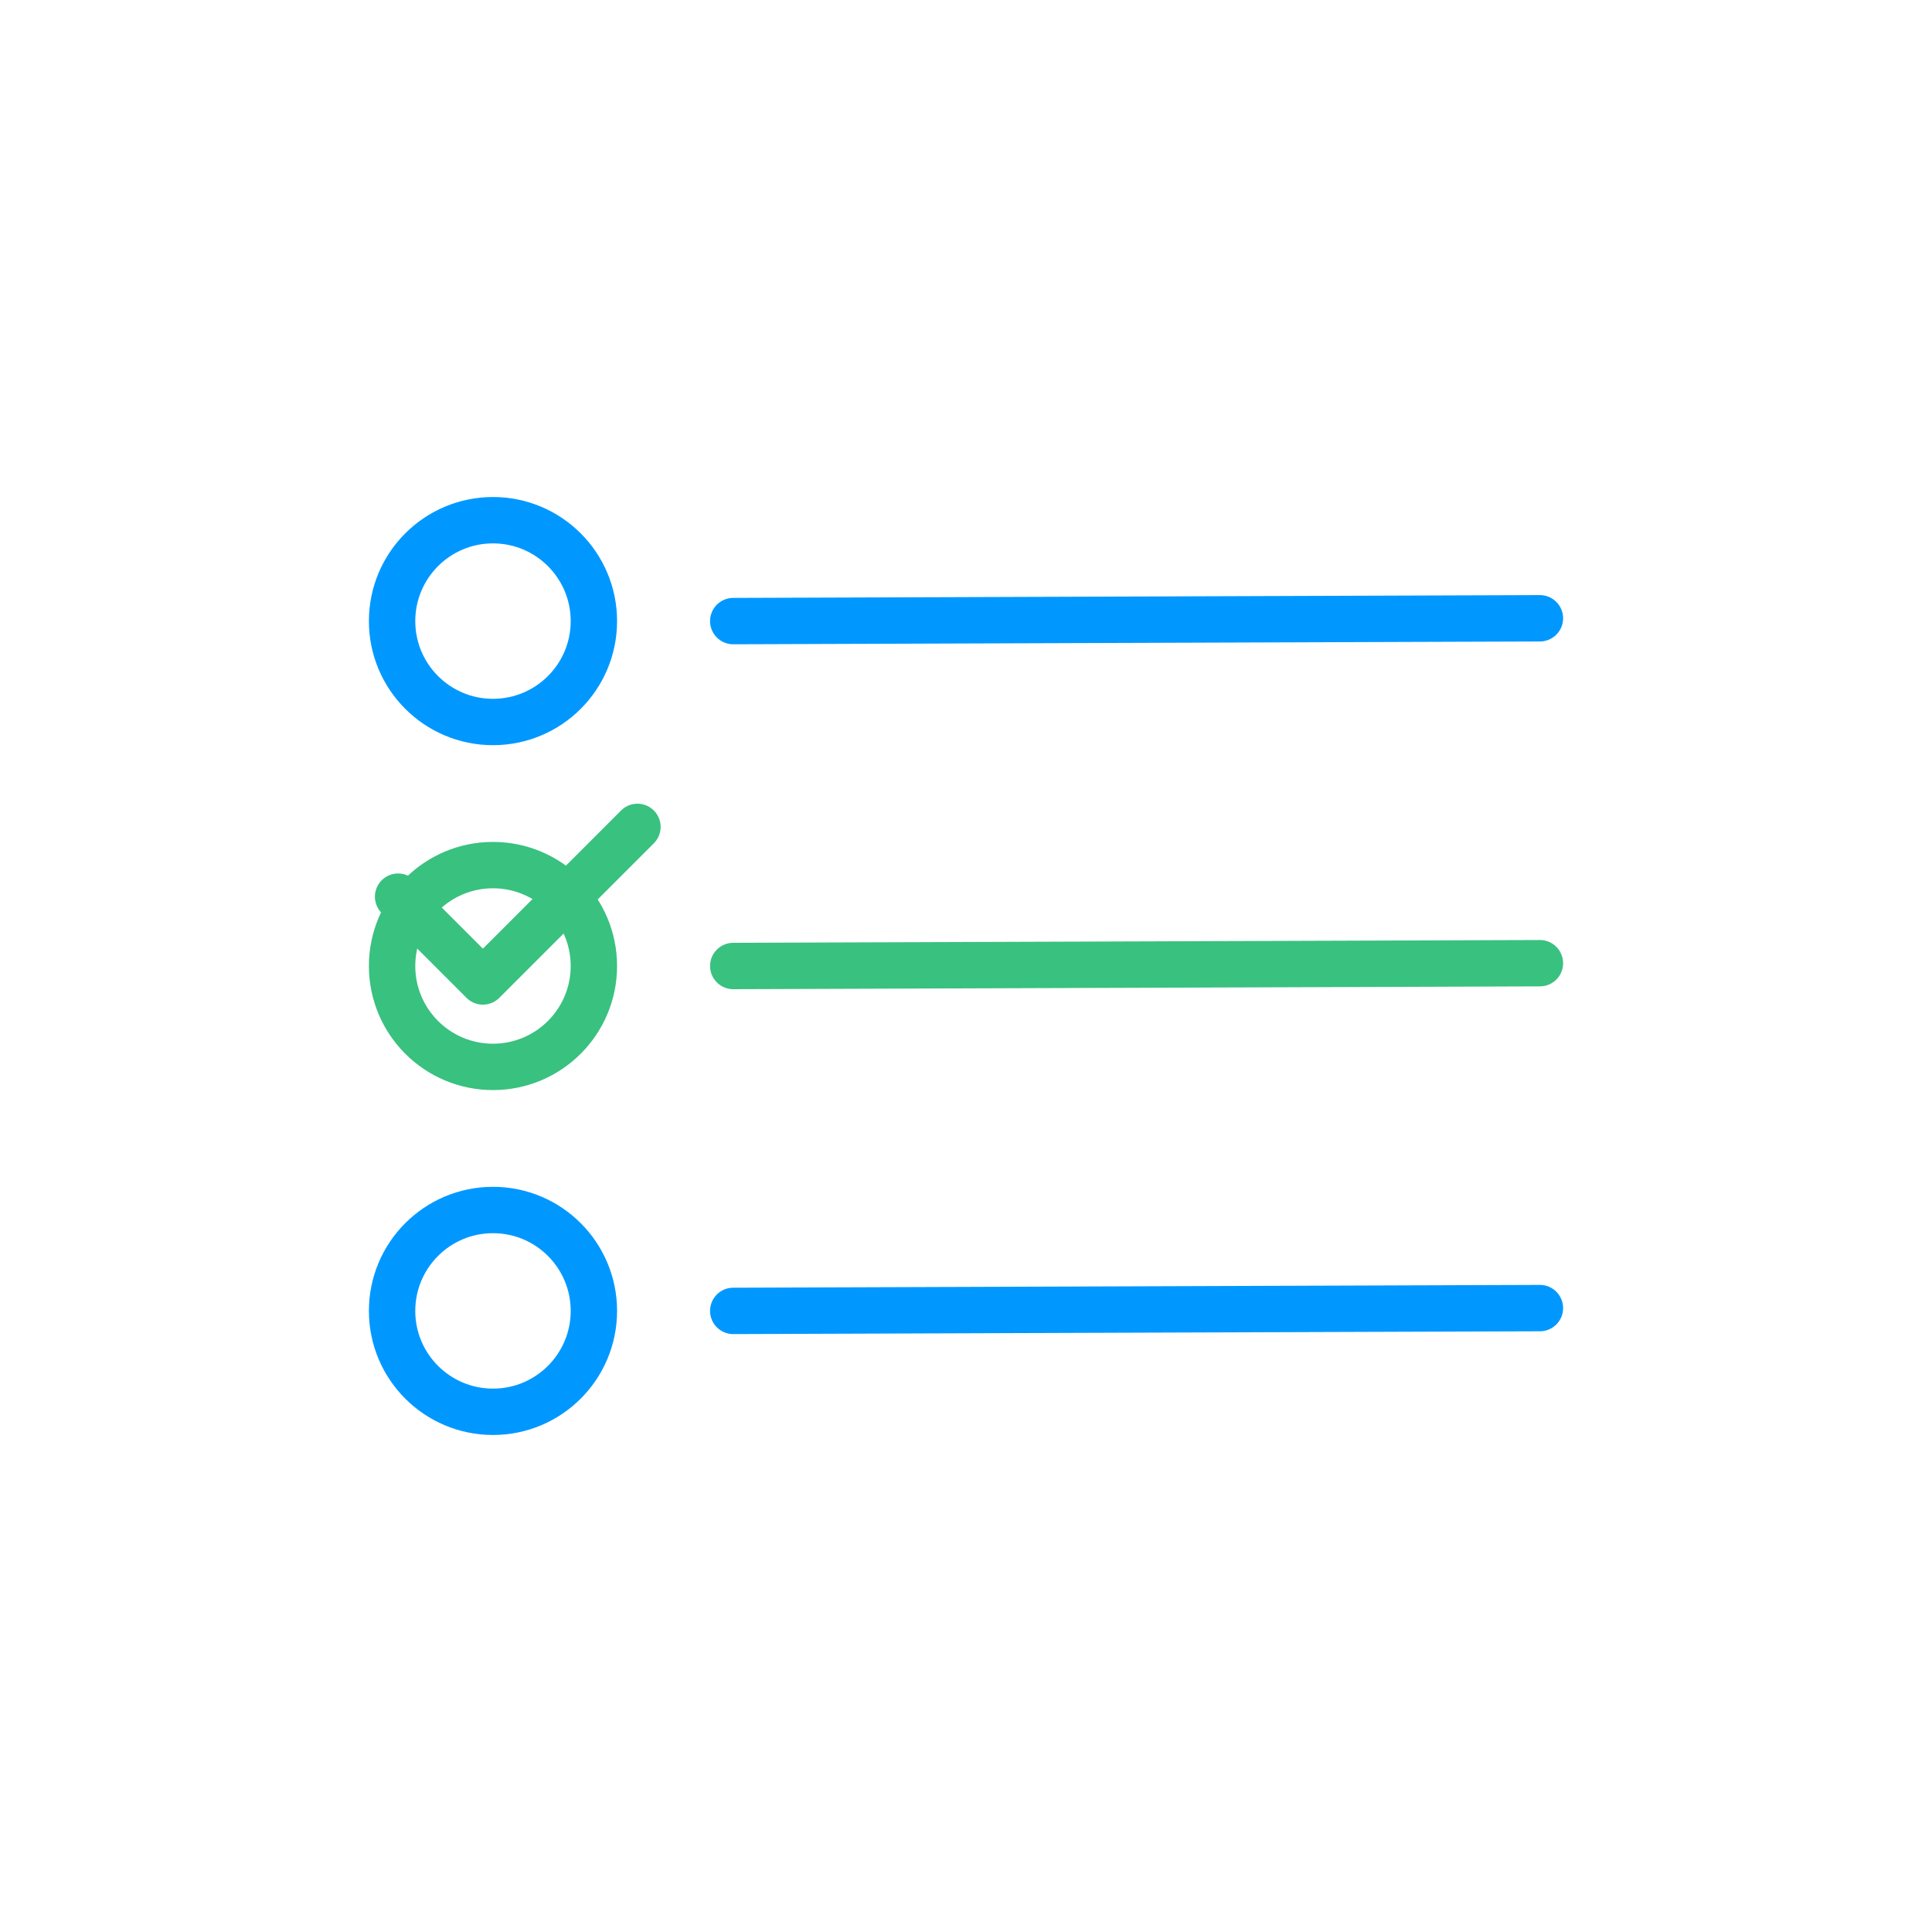 <?xml version="1.0" encoding="utf-8"?>
<svg viewBox="0 0 100 100" xmlns="http://www.w3.org/2000/svg" style="height: 100%; width: 100%; background: none; shape-rendering: auto;" width="128px" height="128px"><g class="ldl-scale" style="transform-origin: 50% 50%; transform: scale(0.8);"><g class="ldl-ani"><g class="ldl-layer"><g class="ldl-ani"><g><g class="ldl-layer"><g class="ldl-ani" style="transform-origin: 50px 50px; opacity: 1; animation: 1.429s linear -0.816s infinite normal forwards running fade-136ac1e5-4006-40a4-8bf4-b5356c6bba6a;"><circle stroke-miterlimit="10" stroke-linejoin="round" stroke-linecap="round" stroke-width="3" stroke="#323232" fill="none" r="6.528" cy="72.315" cx="19.396" style="stroke: rgb(0, 152, 255);"></circle></g></g><g class="ldl-layer"><g class="ldl-ani" style="transform-origin: 50px 50px; opacity: 1; animation: 1.429s linear -0.918s infinite normal forwards running fade-136ac1e5-4006-40a4-8bf4-b5356c6bba6a;"><path d="M34.94 72.315l52.192-.182" stroke-miterlimit="10" stroke-linejoin="round" stroke-linecap="round" stroke-width="3" stroke="#323232" fill="none" style="stroke: rgb(0, 152, 255);"></path></g></g></g></g></g><g class="ldl-layer"><g class="ldl-ani"><g><g class="ldl-layer"><g class="ldl-ani" style="transform-origin: 50px 50px; opacity: 1; animation: 1.429s linear -1.02s infinite normal forwards running fade-136ac1e5-4006-40a4-8bf4-b5356c6bba6a;"><circle stroke-miterlimit="10" stroke-linejoin="round" stroke-linecap="round" stroke-width="3" stroke="#323232" fill="none" r="6.528" cy="27.685" cx="19.396" style="stroke: rgb(0, 152, 255);"></circle></g></g><g class="ldl-layer"><g class="ldl-ani" style="transform-origin: 50px 50px; opacity: 1; animation: 1.429s linear -1.122s infinite normal forwards running fade-136ac1e5-4006-40a4-8bf4-b5356c6bba6a;"><path d="M34.94 27.685l52.192-.182" stroke-miterlimit="10" stroke-linejoin="round" stroke-linecap="round" stroke-width="3" stroke="#323232" fill="none" style="stroke: rgb(0, 152, 255);"></path></g></g></g></g></g><g class="ldl-layer"><g class="ldl-ani"><g><g class="ldl-layer"><g class="ldl-ani" style="transform-origin: 50px 50px; opacity: 1; animation: 1.429s linear -1.224s infinite normal forwards running fade-136ac1e5-4006-40a4-8bf4-b5356c6bba6a;"><circle stroke-miterlimit="10" stroke-linejoin="round" stroke-linecap="round" stroke-width="3" stroke="#76a4bd" fill="none" r="6.528" cy="50" cx="19.396" style="stroke: rgb(57, 193, 127);"></circle></g></g><g class="ldl-layer"><g class="ldl-ani" style="transform-origin: 50px 50px; opacity: 1; animation: 1.429s linear -1.327s infinite normal forwards running fade-136ac1e5-4006-40a4-8bf4-b5356c6bba6a;"><path d="M34.94 50l52.192-.182" stroke-miterlimit="10" stroke-linejoin="round" stroke-linecap="round" stroke-width="3" stroke="#76a4bd" fill="none" style="stroke: rgb(57, 193, 127);"></path></g></g><g class="ldl-layer"><g class="ldl-ani" style="transform-origin: 50px 50px; opacity: 1; animation: 1.429s linear -1.429s infinite normal forwards running fade-136ac1e5-4006-40a4-8bf4-b5356c6bba6a;"><path d="M13.257 45.514L18.743 51l10-10" stroke-miterlimit="10" stroke-linejoin="round" stroke-linecap="round" stroke-width="3" stroke="#849b87" fill="none" style="stroke: rgb(57, 193, 127);"></path></g></g></g></g></g></g></g><style id="fade-136ac1e5-4006-40a4-8bf4-b5356c6bba6a" data-anikit="">@keyframes fade-136ac1e5-4006-40a4-8bf4-b5356c6bba6a
{
  0% {
    animation-timing-function: cubic-bezier(0.206,0.573,0.372,0.918);
    opacity: 1;
  }
  100% {
    opacity: 0;
  }
}</style><!-- [ldio] generated by https://loading.io/ --></svg>
